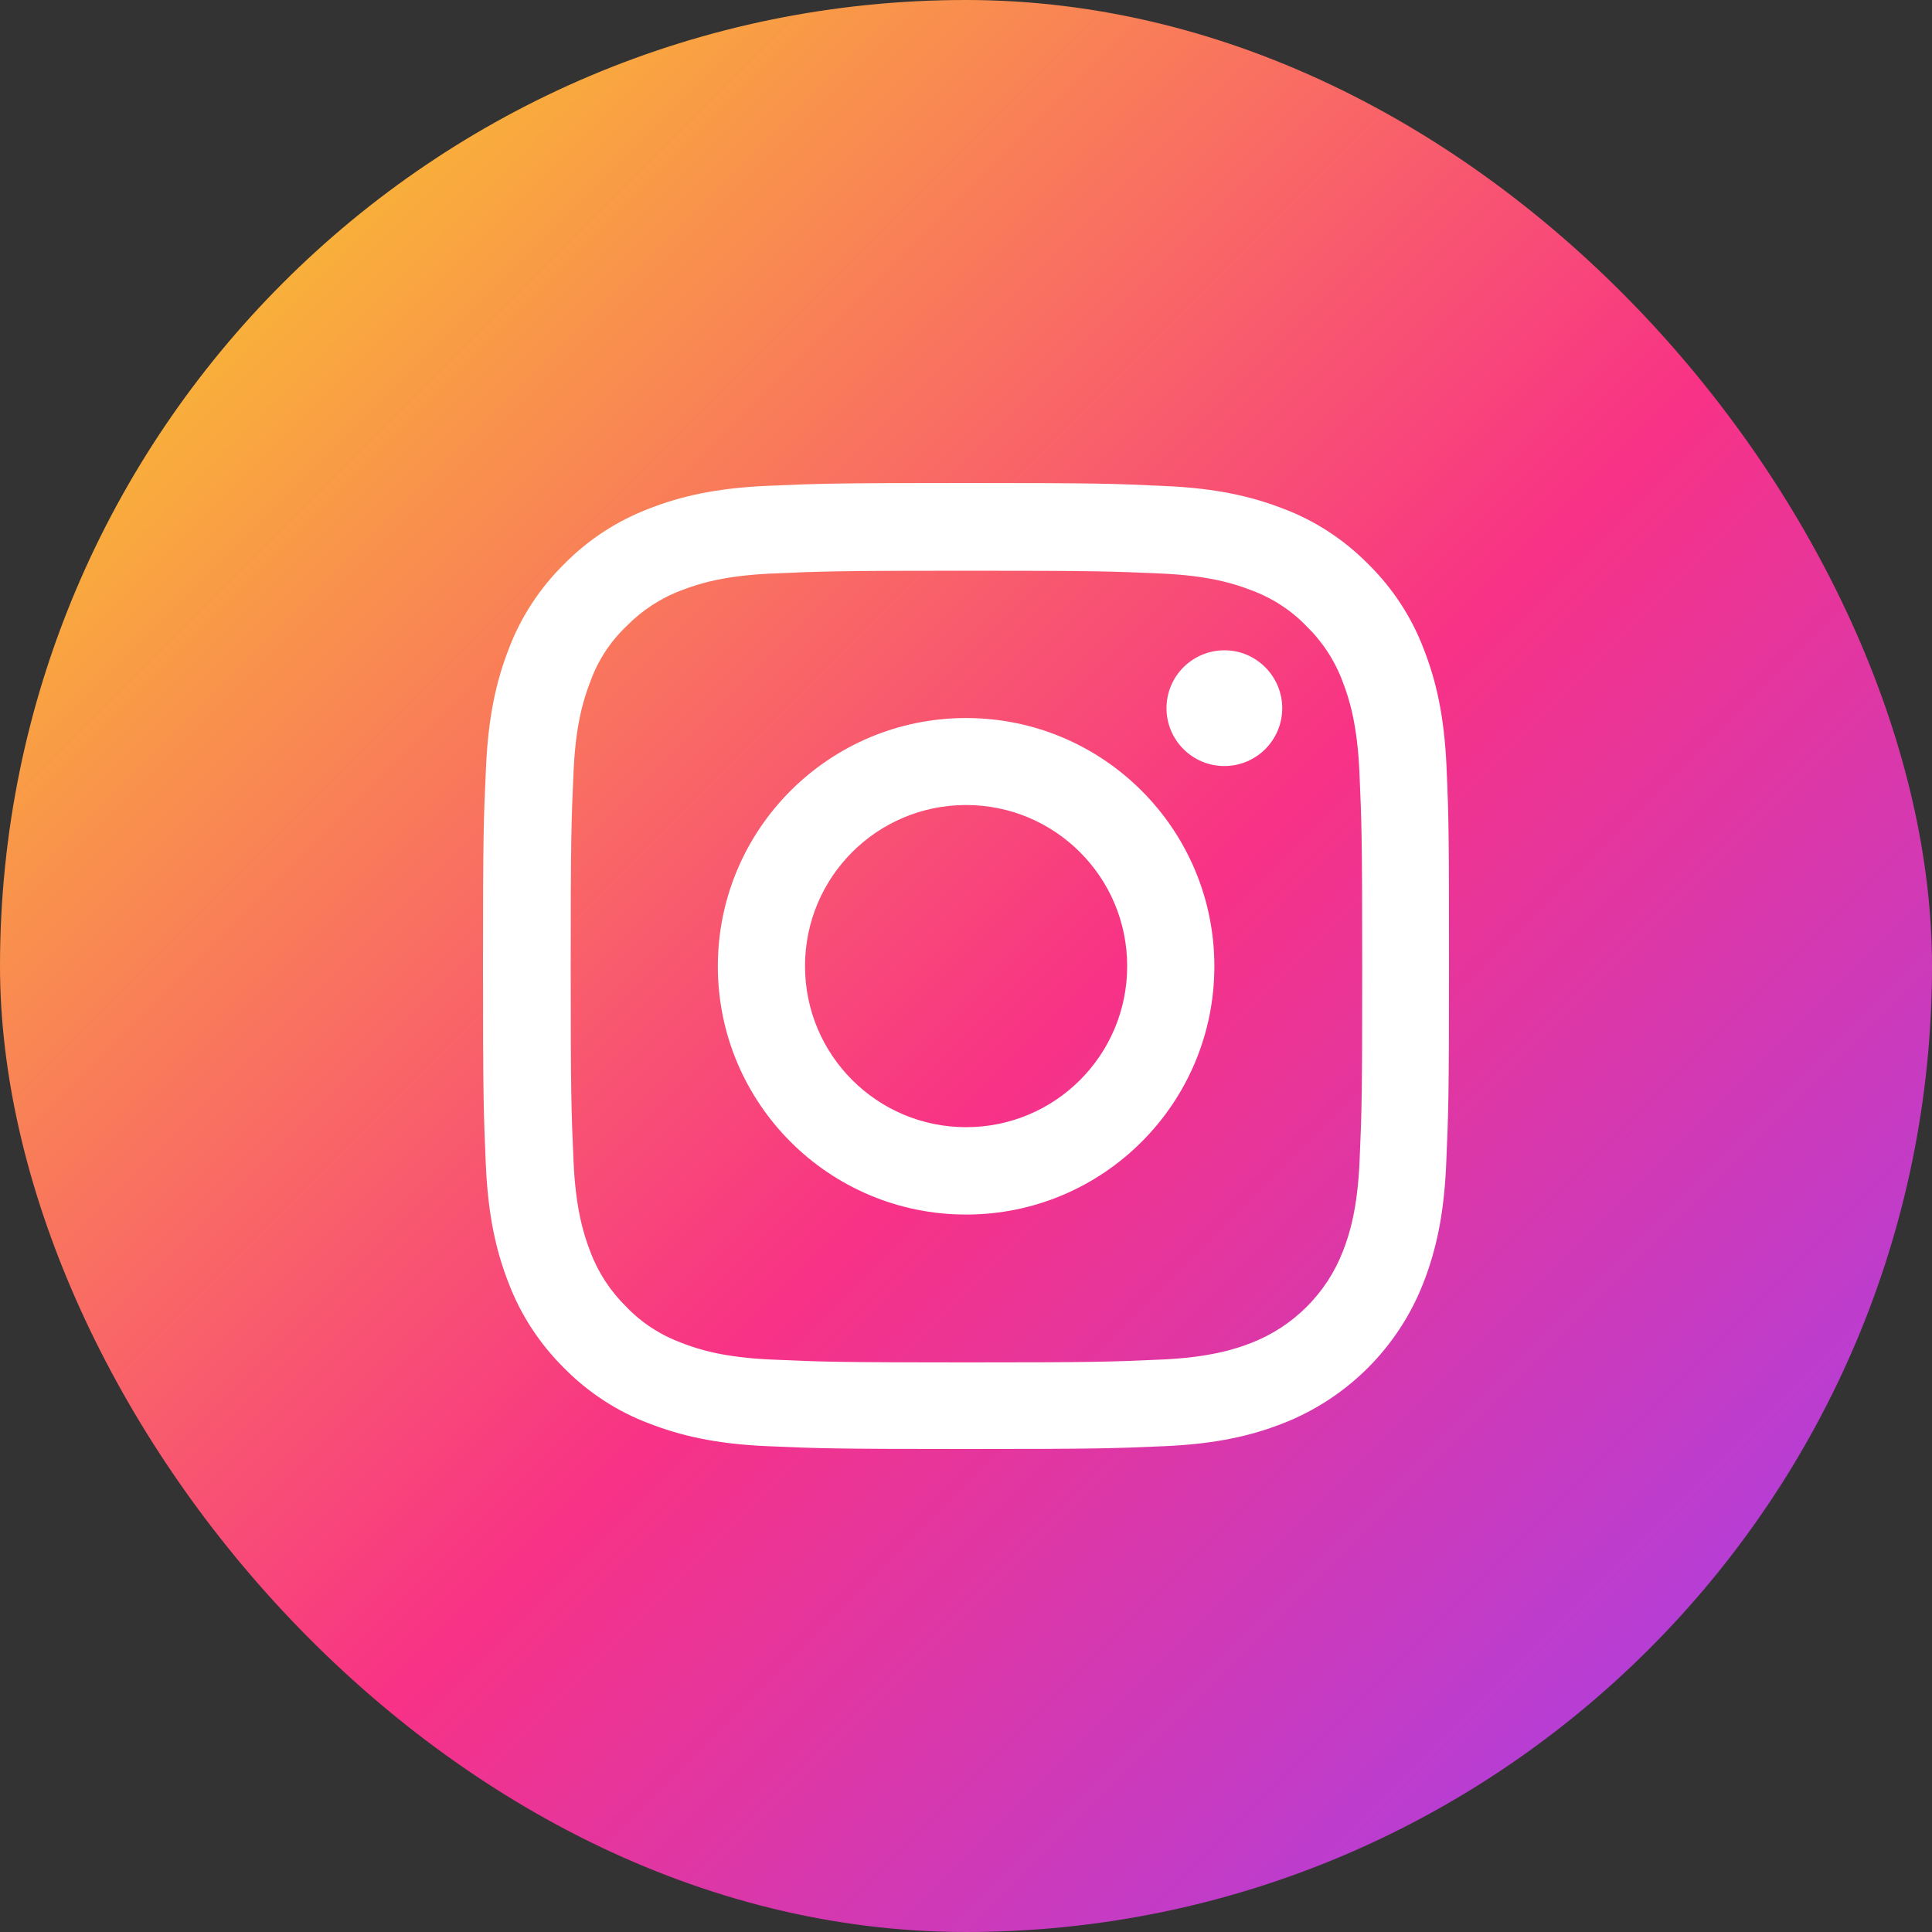 <svg width="40" height="40" viewBox="0 0 40 40" fill="none" xmlns="http://www.w3.org/2000/svg">
<rect x="0" y="0" width="40" height="40" fill="#333333" stroke="none"/>
<rect width="40" height="40" rx="20" fill="url(#paint0_linear_1501_5525)"/>
<path d="M29.949 15.88C29.902 14.815 29.73 14.087 29.483 13.453C29.229 12.779 28.837 12.181 28.328 11.679C27.827 11.171 27.221 10.775 26.559 10.528C25.921 10.282 25.197 10.11 24.132 10.063C23.059 10.012 22.719 10 20.002 10C17.285 10 16.945 10.012 15.88 10.059C14.815 10.106 14.087 10.278 13.453 10.525C12.779 10.779 12.181 11.171 11.679 11.679C11.171 12.181 10.775 12.787 10.528 13.449C10.282 14.087 10.11 14.811 10.063 15.876C10.012 16.948 10 17.289 10 20.002C10 22.715 10.012 23.059 10.059 24.124C10.106 25.189 10.278 25.917 10.525 26.551C10.779 27.224 11.174 27.823 11.679 28.325C12.181 28.833 12.787 29.229 13.449 29.475C14.087 29.722 14.811 29.894 15.876 29.941C16.941 29.988 17.281 30 19.998 30C22.715 30 23.055 29.988 24.12 29.941C25.185 29.894 25.913 29.722 26.547 29.475C27.89 28.955 28.955 27.894 29.475 26.547C29.722 25.909 29.894 25.185 29.941 24.12C29.988 23.052 30 22.715 30 19.998C30 17.281 29.996 16.948 29.949 15.88ZM28.148 24.05C28.105 25.028 27.941 25.553 27.804 25.905C27.467 26.778 26.774 27.467 25.905 27.804C25.553 27.941 25.021 28.105 24.05 28.148C22.993 28.195 22.68 28.207 20.01 28.207C17.34 28.207 17.019 28.195 15.97 28.148C14.991 28.105 14.467 27.941 14.114 27.804C13.68 27.643 13.284 27.389 12.967 27.056C12.635 26.731 12.38 26.34 12.22 25.909C12.083 25.557 11.918 25.024 11.875 24.054C11.828 22.997 11.816 22.683 11.816 20.014C11.816 17.344 11.828 17.023 11.875 15.974C11.918 14.995 12.083 14.47 12.22 14.118C12.376 13.68 12.631 13.288 12.967 12.967C13.292 12.635 13.684 12.38 14.114 12.22C14.467 12.083 14.999 11.918 15.97 11.875C17.027 11.828 17.34 11.816 20.01 11.816C22.683 11.816 23.001 11.828 24.05 11.875C25.028 11.918 25.553 12.083 25.905 12.22C26.34 12.38 26.735 12.635 27.052 12.967C27.385 13.292 27.64 13.684 27.8 14.118C27.937 14.47 28.101 15.003 28.145 15.974C28.191 17.031 28.203 17.344 28.203 20.014C28.203 22.683 28.195 22.993 28.148 24.05Z" fill="white"/>
<path d="M20.002 14.866C17.164 14.866 14.862 17.168 14.862 20.006C14.862 22.844 17.164 25.146 20.002 25.146C22.84 25.146 25.142 22.844 25.142 20.006C25.142 17.168 22.84 14.866 20.002 14.866ZM20.002 23.337C18.162 23.337 16.667 21.846 16.667 20.002C16.667 18.158 18.158 16.667 20.002 16.667C21.842 16.667 23.337 18.158 23.337 20.002C23.337 21.846 21.846 23.337 20.002 23.337Z" fill="white"/>
<path d="M26.547 14.662C26.547 15.324 26.011 15.86 25.349 15.86C24.688 15.86 24.151 15.324 24.151 14.662C24.151 14.001 24.688 13.464 25.349 13.464C26.007 13.461 26.547 14.001 26.547 14.662Z" fill="white"/>
<defs>
<linearGradient id="paint0_linear_1501_5525" x1="0" y1="0" x2="40" y2="40" gradientUnits="userSpaceOnUse">
<stop stop-color="#FADE1E"/>
<stop offset="0.54" stop-color="#F83286"/>
<stop offset="1" stop-color="#9843F9"/>
</linearGradient>
</defs>
</svg>
